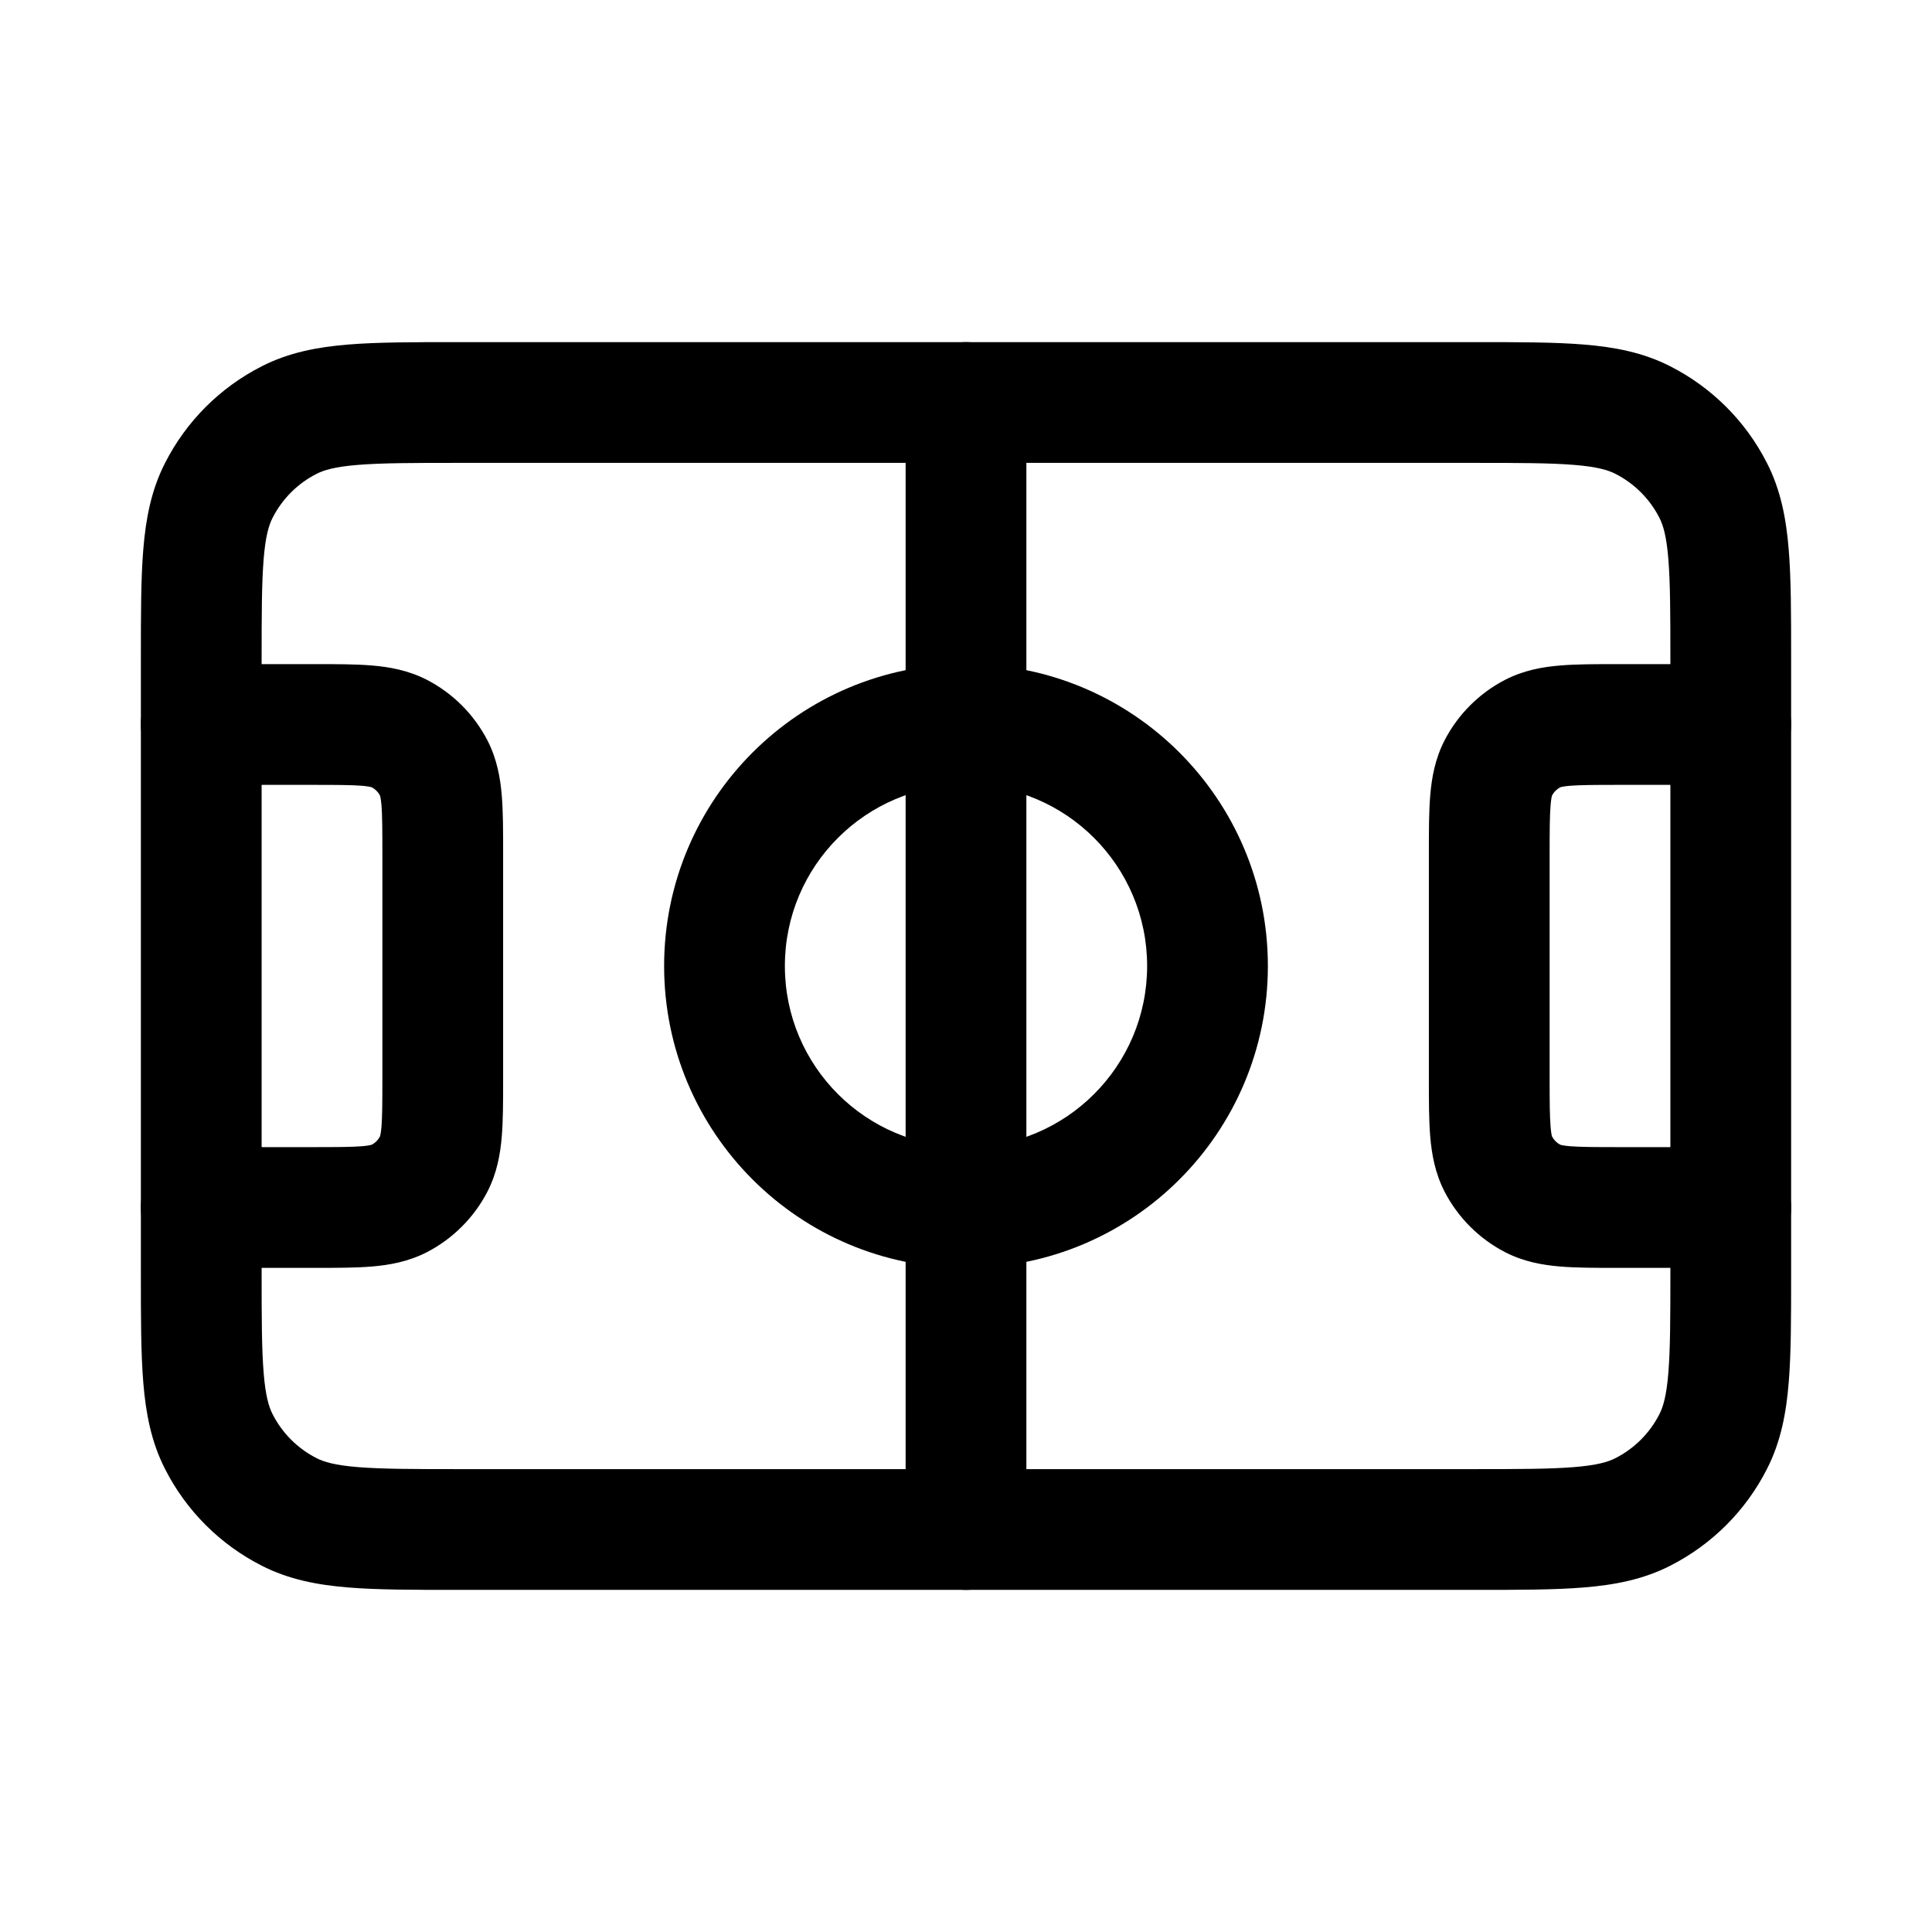 <svg width="24" height="24" viewBox="0 0 24 24" fill="none" xmlns="http://www.w3.org/2000/svg">
<path fill-rule="evenodd" clip-rule="evenodd" d="M5.67 4.25H18.33C18.865 4.25 19.31 4.25 19.675 4.28C20.055 4.311 20.411 4.378 20.748 4.55C21.266 4.813 21.687 5.234 21.95 5.752C22.122 6.089 22.189 6.445 22.22 6.825C22.25 7.19 22.25 7.635 22.25 8.17V15.831C22.25 16.365 22.25 16.81 22.22 17.175C22.189 17.555 22.122 17.911 21.95 18.248C21.687 18.766 21.266 19.187 20.748 19.45C20.411 19.622 20.055 19.689 19.675 19.72C19.31 19.75 18.865 19.75 18.331 19.75H5.67C5.135 19.75 4.69 19.75 4.325 19.72C3.945 19.689 3.589 19.622 3.252 19.45C2.734 19.187 2.313 18.766 2.05 18.248C1.878 17.911 1.811 17.555 1.78 17.175C1.75 16.81 1.75 16.365 1.75 15.83V8.17C1.75 7.635 1.75 7.19 1.78 6.825C1.811 6.445 1.878 6.089 2.05 5.752C2.313 5.234 2.734 4.813 3.252 4.55C3.589 4.378 3.945 4.311 4.325 4.28C4.69 4.25 5.135 4.25 5.67 4.25ZM4.447 5.775C4.16 5.798 4.023 5.84 3.933 5.886C3.697 6.006 3.506 6.197 3.386 6.433C3.34 6.523 3.298 6.66 3.275 6.947C3.251 7.243 3.25 7.628 3.25 8.2V15.8C3.25 16.372 3.251 16.757 3.275 17.052C3.298 17.34 3.34 17.477 3.386 17.567C3.506 17.803 3.697 17.994 3.933 18.114C4.023 18.16 4.16 18.202 4.447 18.225C4.743 18.249 5.128 18.25 5.7 18.25H18.3C18.872 18.25 19.257 18.249 19.552 18.225C19.84 18.202 19.977 18.16 20.067 18.114C20.303 17.994 20.494 17.803 20.614 17.567C20.66 17.477 20.702 17.34 20.725 17.052C20.749 16.757 20.75 16.372 20.75 15.8V8.2C20.75 7.628 20.749 7.243 20.725 6.947C20.702 6.66 20.66 6.523 20.614 6.433C20.494 6.197 20.303 6.006 20.067 5.886C19.977 5.84 19.84 5.798 19.552 5.775C19.257 5.751 18.872 5.75 18.3 5.75H5.7C5.128 5.75 4.743 5.751 4.447 5.775Z" fill="black"/>
<path fill-rule="evenodd" clip-rule="evenodd" d="M12 4.25C11.586 4.25 11.25 4.586 11.25 5V19C11.25 19.414 11.586 19.75 12 19.75C12.414 19.75 12.75 19.414 12.75 19V5C12.75 4.586 12.414 4.25 12 4.25Z" fill="black"/>
<path fill-rule="evenodd" clip-rule="evenodd" d="M12 9.75C13.243 9.75 14.25 10.757 14.25 12C14.25 13.243 13.243 14.25 12 14.25C10.757 14.25 9.75 13.243 9.75 12C9.75 10.757 10.757 9.75 12 9.75ZM15.75 12C15.75 9.929 14.071 8.25 12 8.25C9.929 8.25 8.25 9.929 8.25 12C8.25 14.071 9.929 15.75 12 15.75C14.071 15.75 15.75 14.071 15.75 12Z" fill="black"/>
<path fill-rule="evenodd" clip-rule="evenodd" d="M20.083 8.25C20.092 8.25 20.101 8.25 20.11 8.25H21.5C21.914 8.25 22.25 8.586 22.25 9C22.25 9.414 21.914 9.75 21.5 9.75H20.11C19.813 9.75 19.636 9.751 19.504 9.761C19.424 9.768 19.391 9.777 19.382 9.78C19.338 9.803 19.303 9.838 19.28 9.882C19.277 9.891 19.268 9.924 19.262 10.004C19.251 10.136 19.25 10.313 19.25 10.61V13.39C19.25 13.687 19.251 13.864 19.262 13.996C19.268 14.076 19.277 14.109 19.28 14.118C19.303 14.162 19.338 14.197 19.382 14.22C19.391 14.223 19.424 14.232 19.504 14.239C19.636 14.249 19.813 14.25 20.11 14.25H21.5C21.914 14.25 22.25 14.586 22.25 15C22.25 15.414 21.914 15.75 21.5 15.75L20.083 15.75C19.822 15.75 19.581 15.75 19.38 15.733C19.163 15.715 18.927 15.674 18.693 15.553C18.374 15.387 18.113 15.126 17.947 14.807C17.826 14.573 17.785 14.336 17.767 14.12C17.75 13.919 17.75 13.678 17.75 13.417L17.75 10.61C17.75 10.601 17.75 10.592 17.75 10.583C17.75 10.322 17.75 10.081 17.767 9.88C17.785 9.663 17.826 9.427 17.947 9.193C18.113 8.874 18.374 8.613 18.693 8.447C18.927 8.326 19.163 8.285 19.38 8.267C19.581 8.25 19.822 8.25 20.083 8.25ZM19.379 14.219C19.379 14.219 19.38 14.22 19.381 14.22L19.379 14.219ZM19.281 14.121C19.281 14.121 19.28 14.12 19.28 14.119L19.281 14.121ZM19.281 9.879C19.281 9.879 19.28 9.88 19.28 9.881L19.281 9.879ZM19.381 9.78C19.38 9.781 19.379 9.781 19.379 9.781L19.381 9.78Z" fill="black"/>
<path fill-rule="evenodd" clip-rule="evenodd" d="M4.496 9.761C4.364 9.751 4.187 9.75 3.89 9.75H2.5C2.086 9.75 1.75 9.414 1.75 9C1.75 8.586 2.086 8.25 2.5 8.25H3.89C3.899 8.25 3.908 8.25 3.917 8.25C4.178 8.25 4.419 8.25 4.62 8.267C4.837 8.285 5.073 8.326 5.307 8.447C5.626 8.613 5.887 8.874 6.053 9.193C6.174 9.427 6.215 9.663 6.233 9.88C6.25 10.081 6.25 10.322 6.25 10.583C6.25 10.592 6.25 10.601 6.25 10.61L6.25 13.417C6.25 13.678 6.25 13.919 6.233 14.12C6.215 14.336 6.174 14.573 6.053 14.807C5.887 15.126 5.626 15.387 5.307 15.553C5.073 15.674 4.837 15.715 4.62 15.733C4.419 15.75 4.178 15.75 3.917 15.75L2.5 15.75C2.086 15.75 1.75 15.414 1.75 15C1.75 14.586 2.086 14.25 2.5 14.25H3.89C4.187 14.25 4.364 14.249 4.496 14.239C4.576 14.232 4.609 14.223 4.618 14.22C4.662 14.197 4.697 14.162 4.72 14.118C4.723 14.109 4.732 14.076 4.739 13.996C4.749 13.864 4.75 13.687 4.75 13.39V10.61C4.75 10.313 4.749 10.136 4.739 10.004C4.732 9.924 4.723 9.891 4.72 9.882C4.697 9.838 4.662 9.803 4.618 9.78C4.609 9.777 4.576 9.768 4.496 9.761ZM4.621 9.781C4.621 9.781 4.62 9.781 4.619 9.78L4.621 9.781ZM4.719 9.879C4.719 9.879 4.72 9.88 4.72 9.881L4.719 9.879ZM4.719 14.121C4.719 14.121 4.719 14.12 4.72 14.119L4.719 14.121ZM4.621 14.219C4.621 14.219 4.62 14.22 4.619 14.22L4.621 14.219Z" fill="black"/>
</svg>
